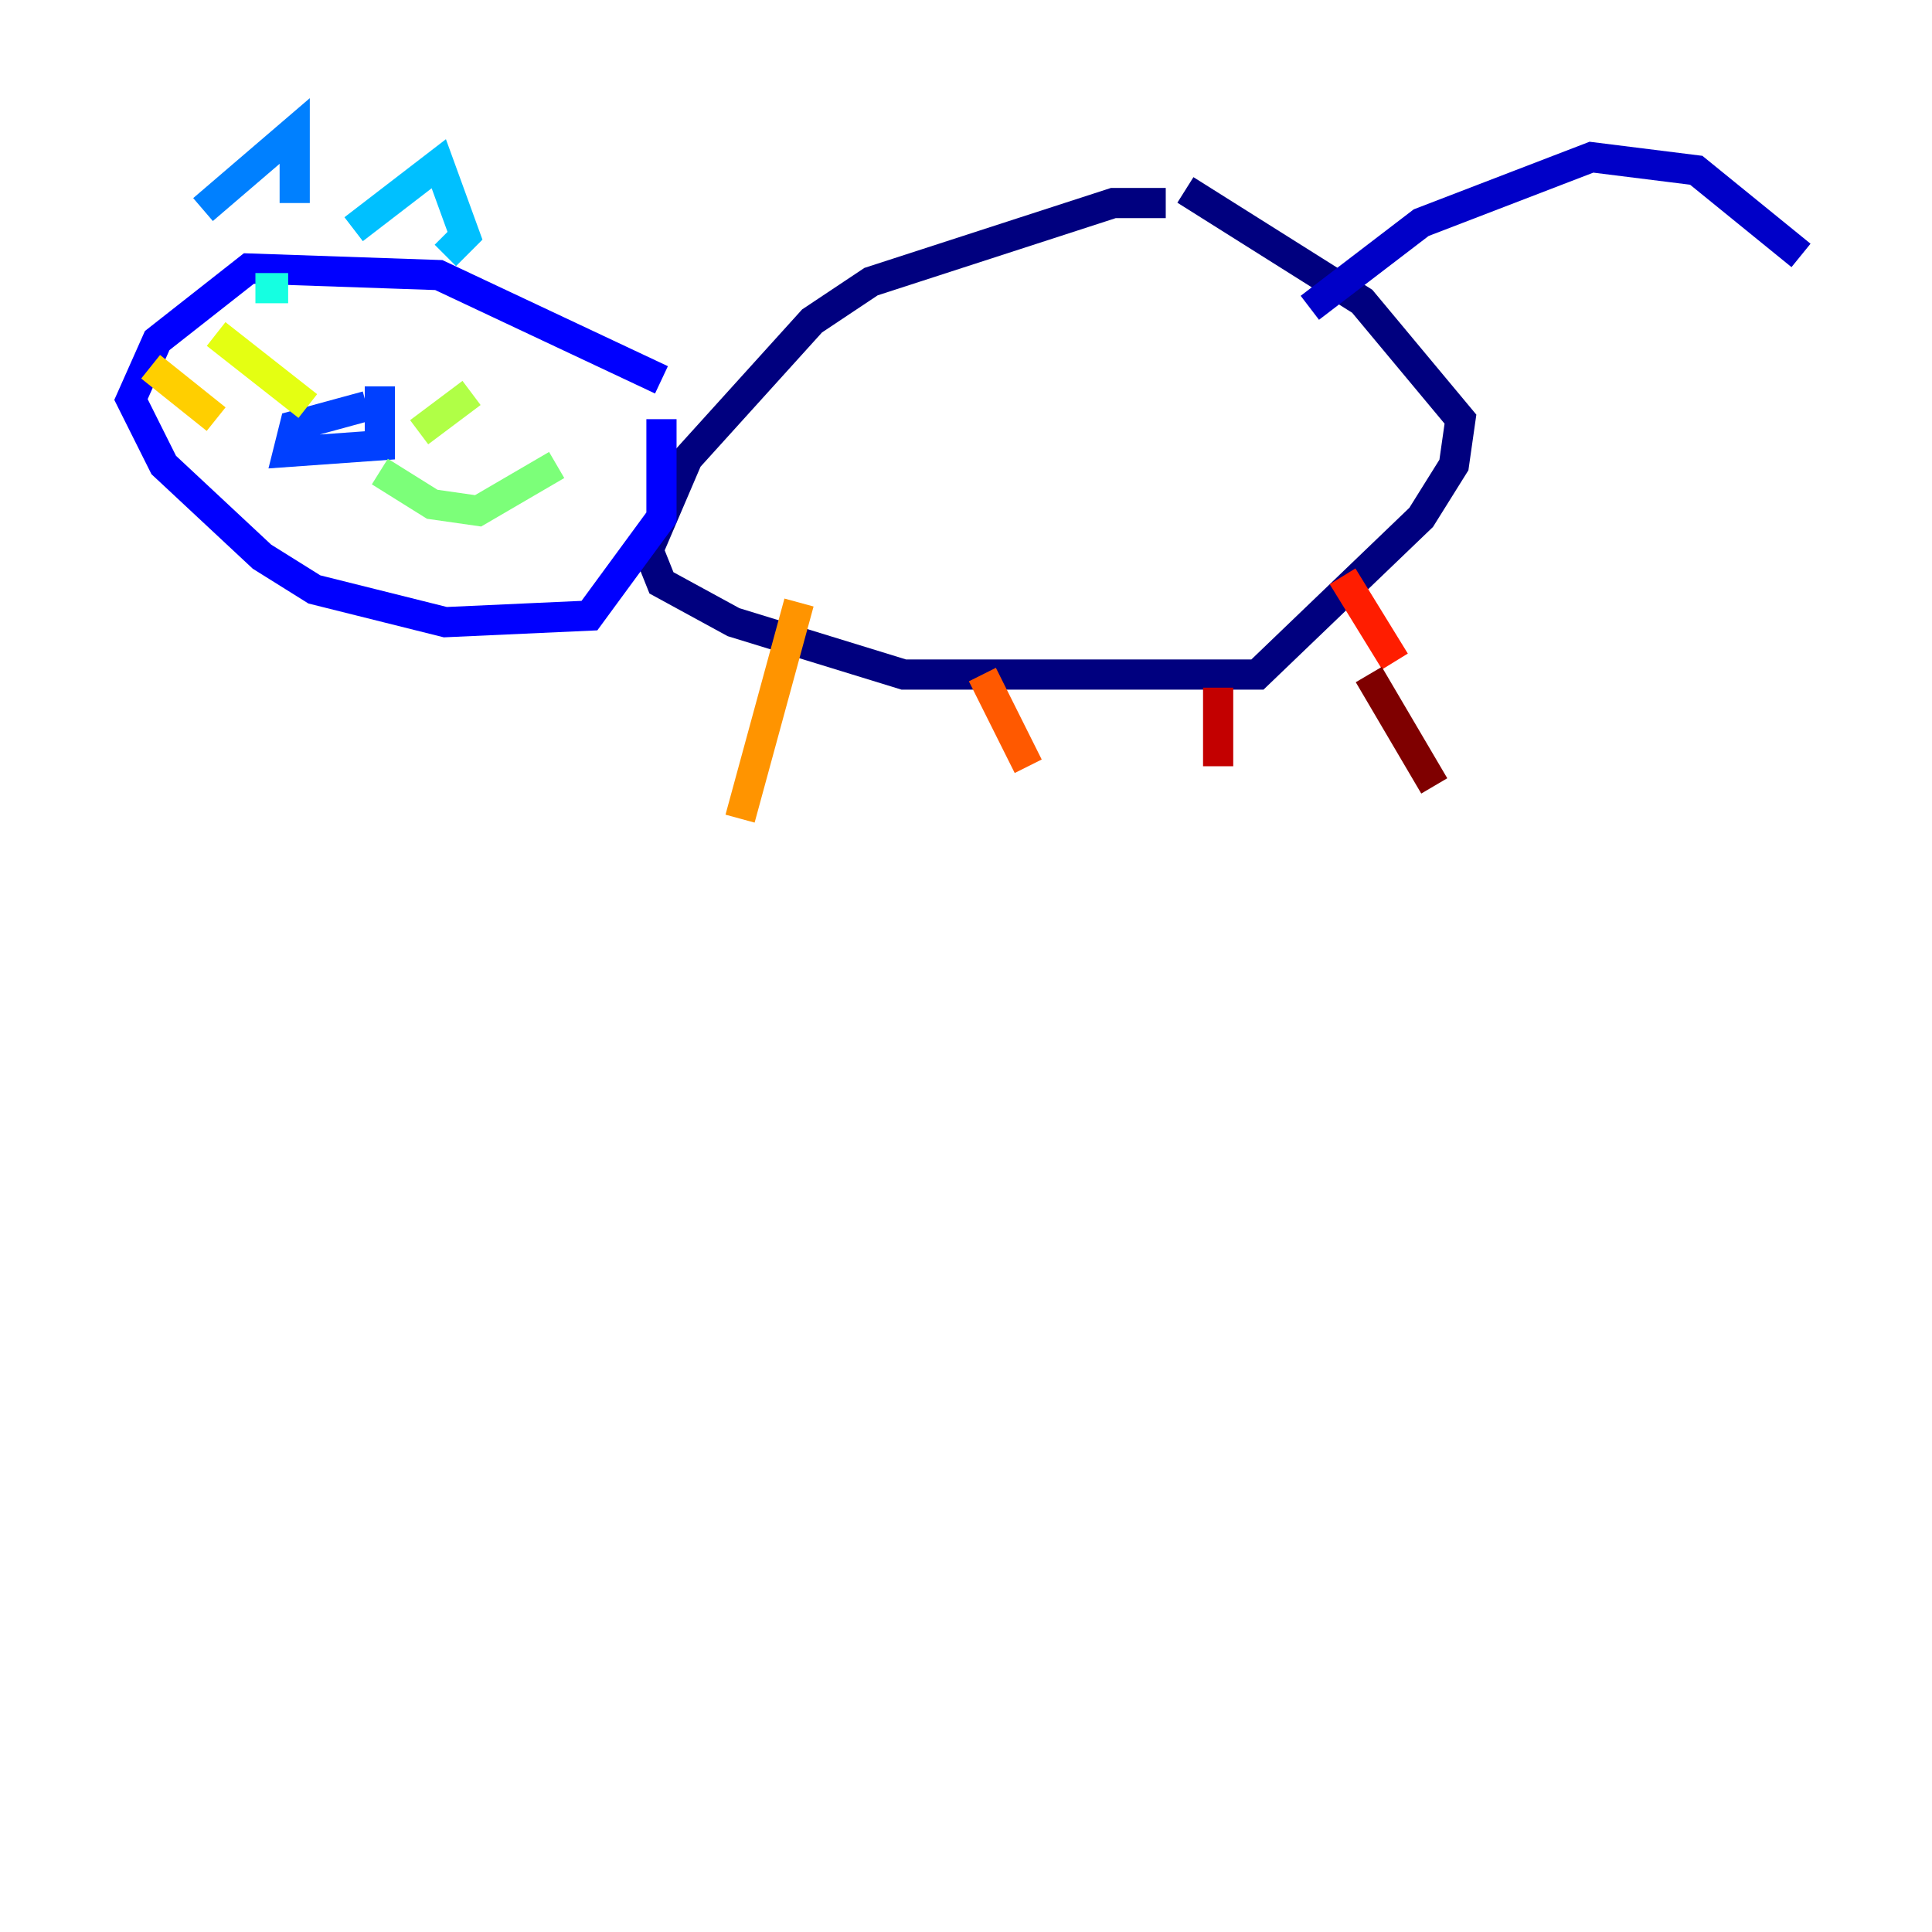 <?xml version="1.0" encoding="utf-8" ?>
<svg baseProfile="tiny" height="128" version="1.2" viewBox="0,0,128,128" width="128" xmlns="http://www.w3.org/2000/svg" xmlns:ev="http://www.w3.org/2001/xml-events" xmlns:xlink="http://www.w3.org/1999/xlink"><defs /><polyline fill="none" points="77.234,13.451 73.763,13.451 57.709,18.658 53.803,21.261 45.559,30.373 42.956,36.447 43.824,38.617 48.597,41.22 59.878,44.691 83.308,44.691 94.156,34.278 96.325,30.807 96.759,27.77 90.251,19.959 78.536,12.583" stroke="#00007f" stroke-width="2" /><polyline fill="none" points="86.78,20.393 94.156,14.752 105.437,10.414 112.38,11.281 119.322,16.922" stroke="#0000c8" stroke-width="2" /><polyline fill="none" points="43.824,25.166 29.071,18.224 16.488,17.79 10.414,22.563 8.678,26.468 10.848,30.807 17.356,36.881 20.827,39.051 29.505,41.22 39.051,40.786 43.824,34.278 43.824,27.77" stroke="#0000ff" stroke-width="2" /><polyline fill="none" points="24.298,26.902 19.525,28.203 19.091,29.939 25.166,29.505 25.166,25.6" stroke="#0040ff" stroke-width="2" /><polyline fill="none" points="13.451,13.885 19.525,8.678 19.525,13.451" stroke="#0080ff" stroke-width="2" /><polyline fill="none" points="23.43,15.186 29.071,10.848 30.807,15.62 29.505,16.922" stroke="#00c0ff" stroke-width="2" /><polyline fill="none" points="16.922,19.091 19.091,19.091" stroke="#15ffe1" stroke-width="2" /><polyline fill="none" points="30.807,22.997 30.807,22.997" stroke="#49ffad" stroke-width="2" /><polyline fill="none" points="25.166,31.241 28.637,33.41 31.675,33.844 36.881,30.807" stroke="#7cff79" stroke-width="2" /><polyline fill="none" points="27.77,28.637 31.241,26.034" stroke="#b0ff46" stroke-width="2" /><polyline fill="none" points="20.393,26.902 14.319,22.129" stroke="#e4ff12" stroke-width="2" /><polyline fill="none" points="14.319,27.77 9.98,24.298" stroke="#ffcf00" stroke-width="2" /><polyline fill="none" points="52.936,39.919 49.031,54.237" stroke="#ff9400" stroke-width="2" /><polyline fill="none" points="65.085,44.691 68.122,50.766" stroke="#ff5900" stroke-width="2" /><polyline fill="none" points="88.949,38.183 92.42,43.824" stroke="#ff1d00" stroke-width="2" /><polyline fill="none" points="80.705,45.559 80.705,50.766" stroke="#c30000" stroke-width="2" /><polyline fill="none" points="90.685,44.691 95.024,52.068" stroke="#7f0000" stroke-width="2" /></svg>